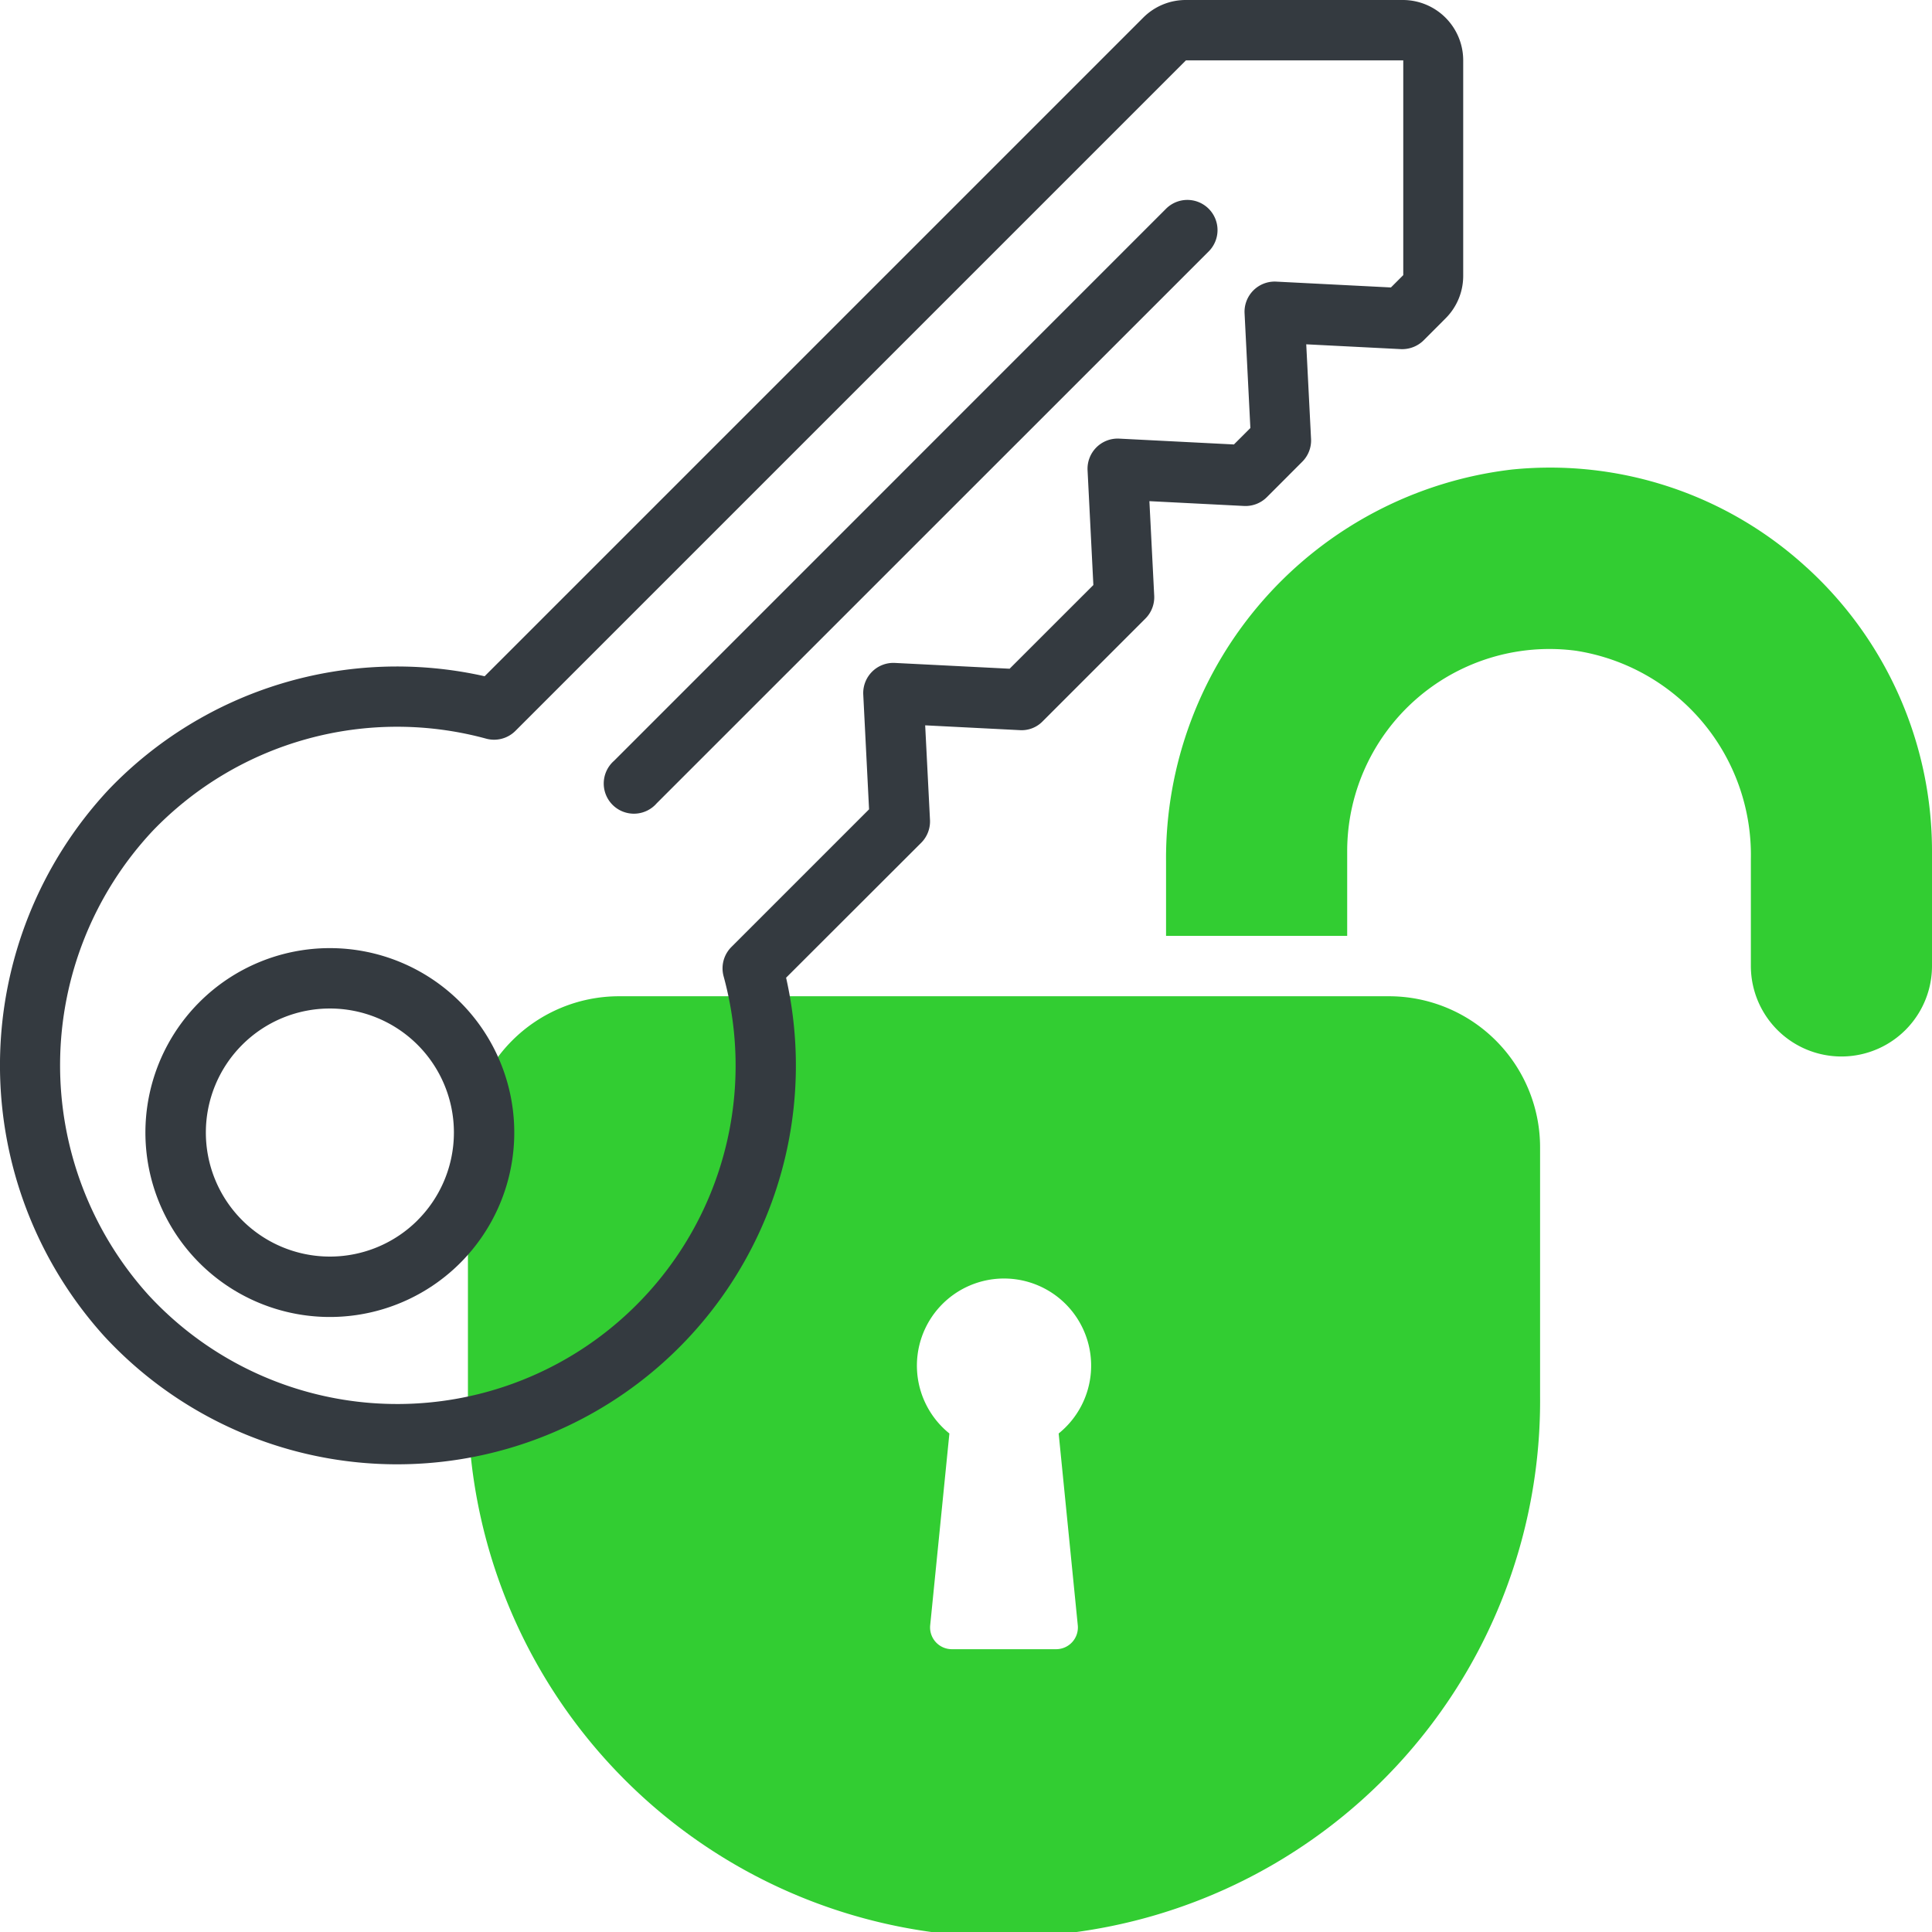 <svg id="change_password" xmlns="http://www.w3.org/2000/svg" width="46.994" height="47" viewBox="0 0 46.994 47">
  <path id="Path_1531" data-name="Path 1531" d="M37.907,33H19.172A3.676,3.676,0,0,0,15.5,36.672v6.055a13.04,13.04,0,1,0,26.079,0V36.672A3.676,3.676,0,0,0,37.907,33ZM30.334,48.3a.529.529,0,0,1-.527.582H27.271a.529.529,0,0,1-.527-.582l.467-4.665a2.119,2.119,0,1,1,2.658,0Z" transform="translate(-4.118 -8.767)" fill="#32cd32"/>
  <path id="Path_1532" data-name="Path 1532" d="M54.208,17.92a9.23,9.23,0,0,0-7.163-2.385,9.521,9.521,0,0,0-8.421,9.529v1.815h4.406V24.812a4.92,4.92,0,0,1,5.56-4.869,5.026,5.026,0,0,1,4.259,5.067v2.6a2.2,2.2,0,1,0,4.406,0v-2.8a9.338,9.338,0,0,0-3.048-6.892Z" transform="translate(-10.261 -4.115)" fill="#32cd32"/>
  <path id="Path_1533" data-name="Path 1533" d="M7.7,34.289a3.017,3.017,0,1,0,4.267,0,3.017,3.017,0,0,0-4.267,0Z" transform="translate(-1.811 -8.875)" fill="none"/>
  <path id="Path_1534" data-name="Path 1534" d="M29.374,2,13.062,18.313a.734.734,0,0,1-.712.189,8.245,8.245,0,0,0-8.113,2.246,8.341,8.341,0,0,0-.1,11.287A8.231,8.231,0,0,0,18.128,24.28a.734.734,0,0,1,.189-.712l3.349-3.349-.141-2.79a.734.734,0,0,1,.77-.771l2.79.141,2.037-2.036-.141-2.79a.734.734,0,0,1,.77-.771l2.79.142.4-.4L30.8,8.152a.734.734,0,0,1,.77-.771l2.79.142.3-.3V2H29.376ZM11.723,31.252a4.486,4.486,0,1,1,0-6.345A4.486,4.486,0,0,1,11.723,31.252Zm18.2-25.639a.734.734,0,0,1,0,1.038L16.5,20.073a.734.734,0,0,1-1.038-1.036L28.886,5.613A.734.734,0,0,1,29.925,5.613Z" transform="translate(-0.529 -0.531)" fill="none"/>
  <g id="Group_1530" data-name="Group 1530" transform="translate(0 0)">
    <path id="Path_1535" data-name="Path 1535" d="M6.13,32.72a4.486,4.486,0,1,0,6.344,0,4.486,4.486,0,0,0-6.344,0Zm5.306,5.306a3.017,3.017,0,1,1,0-4.268A3.017,3.017,0,0,1,11.435,38.026Z" transform="translate(-1.279 -8.344)" fill="#343a40"/>
    <path id="Path_1536" data-name="Path 1536" d="M34.133,0H28.846a1.459,1.459,0,0,0-1.039.43L11.788,16.449A9.708,9.708,0,0,0,2.649,19.2a9.828,9.828,0,0,0-.115,13.3,9.7,9.7,0,0,0,16.587-8.718L22.407,20.5a.734.734,0,0,0,.214-.557l-.117-2.3,2.3.117a.711.711,0,0,0,.557-.214l2.5-2.5a.734.734,0,0,0,.214-.556l-.117-2.3,2.3.117a.734.734,0,0,0,.557-.214l.861-.862a.729.729,0,0,0,.214-.556l-.117-2.3,2.3.117a.742.742,0,0,0,.557-.215l.531-.532a1.458,1.458,0,0,0,.43-1.038V1.469A1.469,1.469,0,0,0,34.133,0Zm0,6.692-.3.3-2.79-.142a.734.734,0,0,0-.77.771l.141,2.79-.4.4-2.79-.142a.734.734,0,0,0-.77.771l.141,2.79-2.037,2.036-2.79-.141a.734.734,0,0,0-.77.771l.141,2.79-3.349,3.349a.734.734,0,0,0-.189.712A8.231,8.231,0,0,1,3.611,31.5a8.341,8.341,0,0,1,.1-11.287,8.245,8.245,0,0,1,8.114-2.246.734.734,0,0,0,.712-.189L28.846,1.469h5.287Z" transform="translate(0 0)" fill="#343a40"/>
    <path id="Path_1537" data-name="Path 1537" d="M20.263,20.266A.734.734,0,1,0,21.3,21.3L34.722,7.881a.734.734,0,1,0-1.038-1.038Z" transform="translate(-5.326 -1.761)" fill="#343a40"/>
  </g>
</svg>
